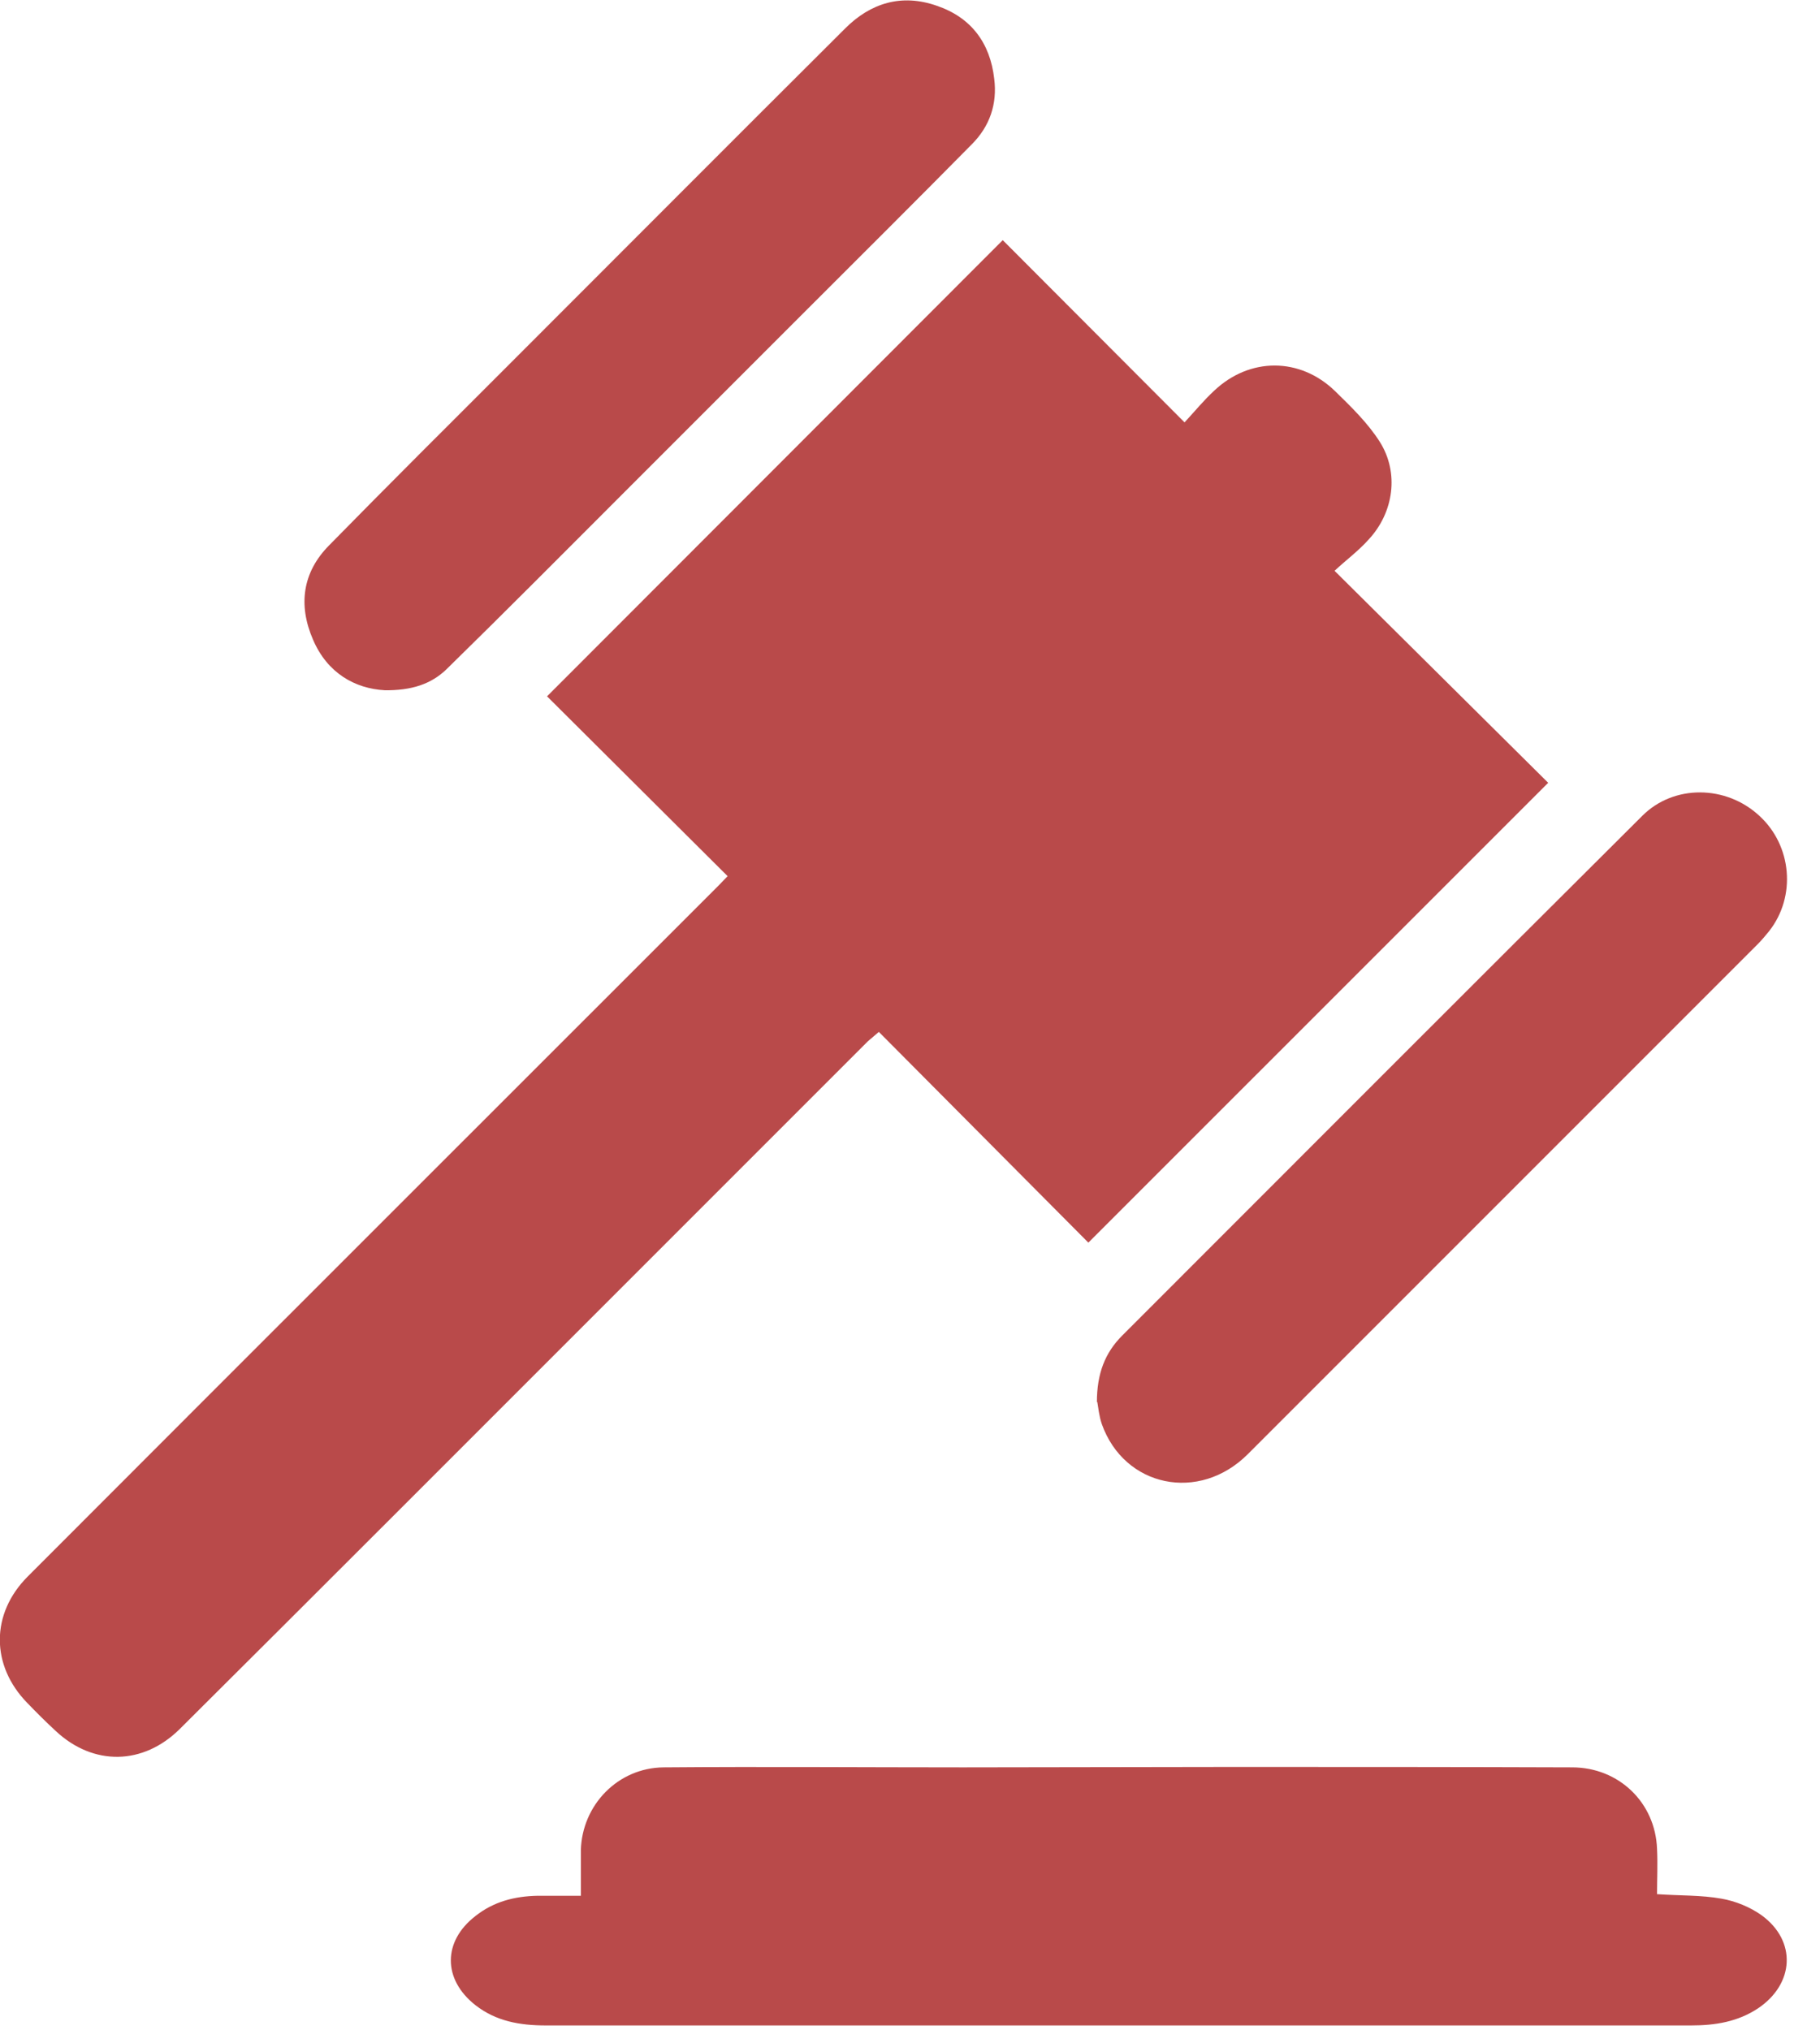<svg width="26" height="29" viewBox="0 0 26 29" fill="none" xmlns="http://www.w3.org/2000/svg">
<g clip-path="url(#clip0_56_33)">
<path d="M10.4 12.52L7.815 9.946L14.325 3.43L16.922 6.033C17.068 5.876 17.196 5.718 17.347 5.579C17.854 5.101 18.57 5.101 19.071 5.585C19.304 5.812 19.543 6.045 19.712 6.312C19.991 6.755 19.91 7.32 19.554 7.704C19.409 7.867 19.228 8.001 19.065 8.153L22.117 11.181L15.548 17.749L12.555 14.739C12.497 14.791 12.444 14.832 12.398 14.873C10.115 17.155 7.832 19.438 5.55 21.721C4.554 22.716 3.564 23.706 2.568 24.696C2.044 25.215 1.334 25.226 0.798 24.726C0.658 24.597 0.524 24.463 0.39 24.324C-0.134 23.788 -0.134 23.048 0.396 22.518C3.651 19.258 6.912 16.002 10.173 12.741C10.231 12.683 10.29 12.625 10.395 12.514L10.4 12.52Z" fill="#B94A4A"/>
<path d="M8.298 27.078C8.298 26.834 8.298 26.63 8.298 26.426C8.316 25.78 8.828 25.25 9.48 25.244C10.907 25.232 12.328 25.244 13.755 25.244C15.03 25.244 16.299 25.238 17.575 25.238C19.205 25.238 20.835 25.238 22.46 25.244C23.124 25.244 23.648 25.745 23.672 26.409C23.683 26.624 23.672 26.845 23.672 27.055C24.003 27.078 24.3 27.067 24.591 27.119C24.795 27.154 25.005 27.241 25.168 27.358C25.669 27.725 25.634 28.336 25.116 28.685C24.825 28.878 24.504 28.93 24.161 28.93C21.668 28.93 19.176 28.93 16.684 28.93C13.72 28.93 10.761 28.93 7.797 28.93C7.43 28.93 7.087 28.872 6.79 28.639C6.324 28.272 6.324 27.73 6.79 27.369C7.052 27.16 7.355 27.084 7.681 27.078C7.879 27.078 8.071 27.078 8.298 27.078Z" fill="#B94A4A"/>
<path d="M5.497 9.859C5.072 9.836 4.676 9.614 4.472 9.137C4.257 8.642 4.321 8.176 4.699 7.792C5.55 6.924 6.411 6.068 7.273 5.206C8.875 3.605 10.47 2.003 12.072 0.408C12.438 0.041 12.881 -0.093 13.382 0.082C13.877 0.25 14.145 0.617 14.203 1.124C14.249 1.485 14.139 1.805 13.883 2.061C13.102 2.853 12.31 3.64 11.524 4.426C10.651 5.299 9.777 6.173 8.898 7.052C8.059 7.891 7.227 8.729 6.382 9.556C6.161 9.771 5.881 9.865 5.485 9.859H5.497Z" fill="#B94A4A"/>
<path d="M15.67 20.026C15.67 19.618 15.787 19.321 16.031 19.077C18.506 16.602 20.981 14.121 23.462 11.652C23.91 11.204 24.656 11.21 25.133 11.652C25.599 12.077 25.663 12.805 25.273 13.3C25.221 13.364 25.168 13.428 25.11 13.486C22.681 15.915 20.253 18.343 17.825 20.771C17.132 21.464 16.061 21.243 15.74 20.34C15.7 20.224 15.688 20.09 15.676 20.026H15.67Z" fill="#B94A4A"/>
</g>
<defs>
<clipPath id="clip0_56_33">
<rect width="25.529" height="28.936" fill="white"/>
</clipPath>
</defs>
</svg>
